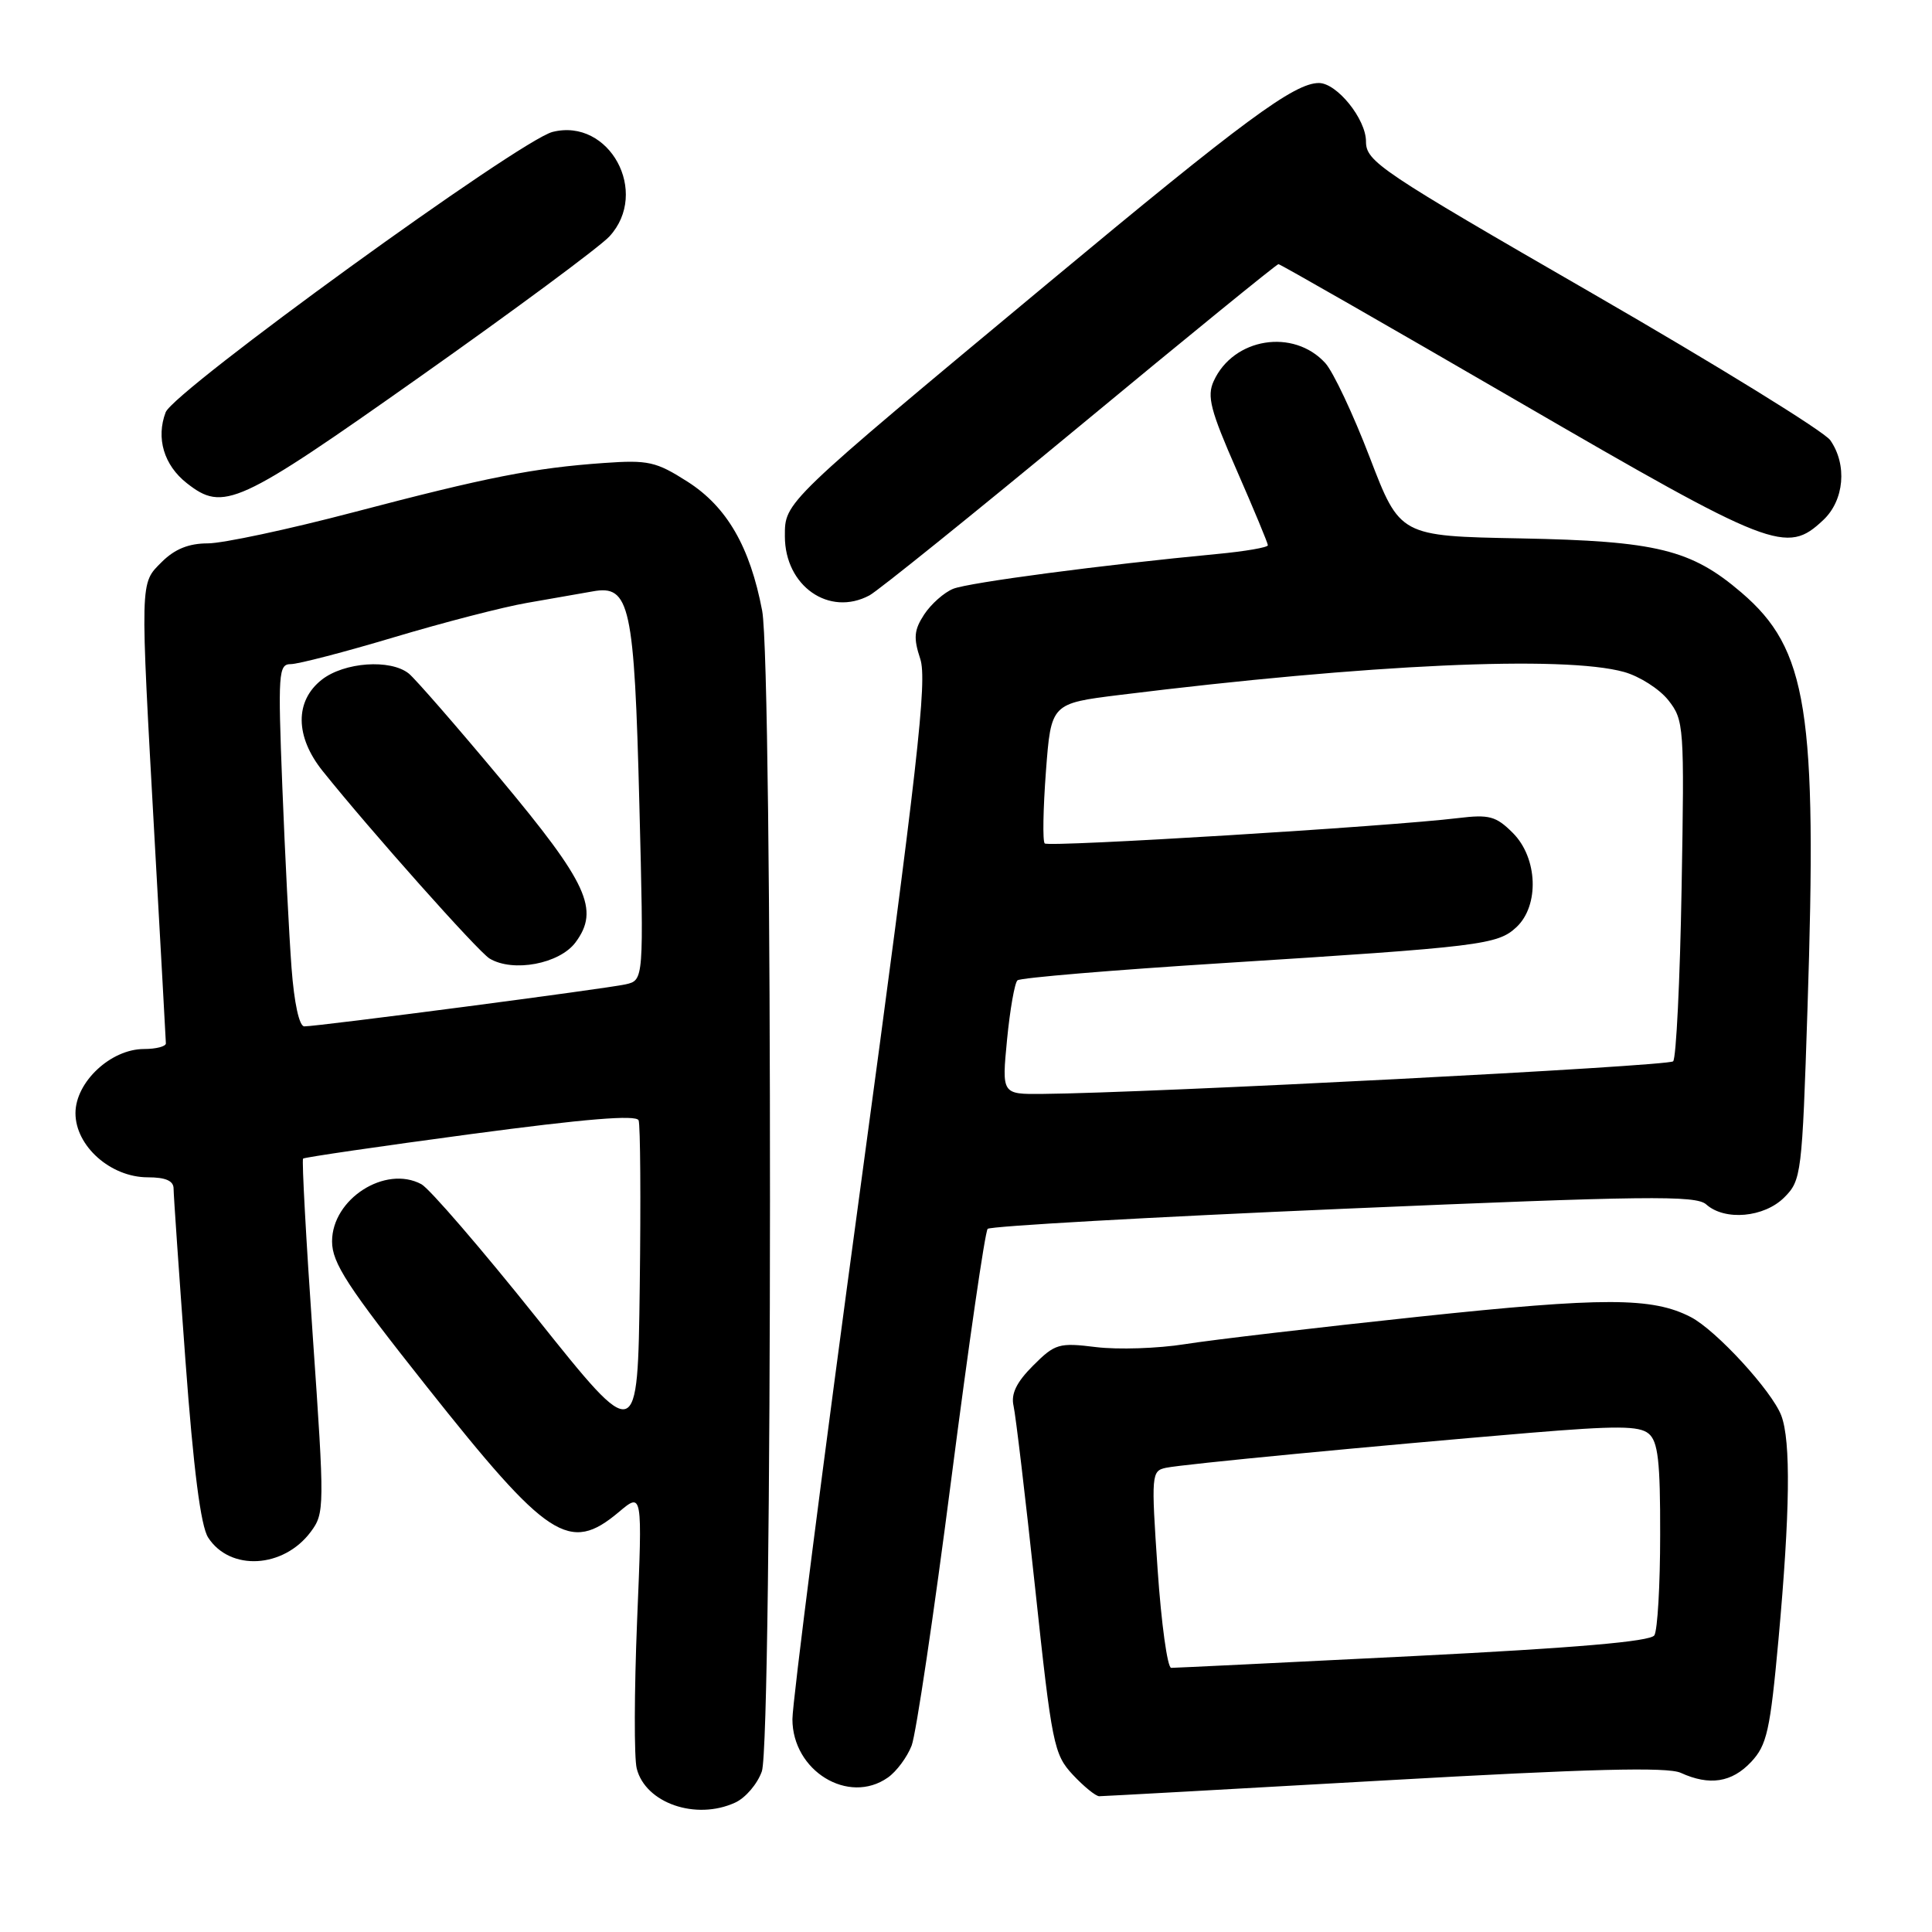 <?xml version="1.0" encoding="UTF-8" standalone="no"?>
<!DOCTYPE svg PUBLIC "-//W3C//DTD SVG 1.1//EN" "http://www.w3.org/Graphics/SVG/1.1/DTD/svg11.dtd" >
<svg xmlns="http://www.w3.org/2000/svg" xmlns:xlink="http://www.w3.org/1999/xlink" version="1.1" viewBox="0 0 256 256">
 <g >
 <path fill="currentColor"
d=" M 97.40 238.86 C 98.78 238.24 100.37 236.37 100.95 234.71 C 102.36 230.66 102.40 88.36 100.99 80.92 C 99.38 72.45 96.32 67.16 91.11 63.83 C 86.93 61.16 85.90 60.93 80.00 61.35 C 70.71 62.01 64.56 63.22 46.83 67.88 C 38.20 70.15 29.52 72.00 27.53 72.00 C 25.02 72.00 23.16 72.75 21.45 74.45 C 18.52 77.39 18.55 76.39 20.50 111.50 C 21.30 125.80 21.97 137.84 21.98 138.25 C 21.99 138.66 20.68 139.00 19.08 139.00 C 14.68 139.00 10.00 143.38 10.00 147.50 C 10.00 151.86 14.66 156.00 19.58 156.00 C 21.94 156.00 23.00 156.46 23.00 157.49 C 23.00 158.31 23.71 168.54 24.57 180.24 C 25.64 194.74 26.60 202.21 27.58 203.73 C 30.48 208.22 37.57 207.82 41.18 202.97 C 43.01 200.51 43.02 199.76 41.45 177.14 C 40.56 164.32 39.98 153.70 40.16 153.52 C 40.35 153.35 50.33 151.89 62.35 150.28 C 77.55 148.25 84.33 147.69 84.62 148.45 C 84.85 149.06 84.92 158.97 84.77 170.47 C 84.50 191.40 84.50 191.40 71.14 174.67 C 63.79 165.47 56.90 157.48 55.83 156.91 C 51.05 154.35 44.00 158.87 44.00 164.49 C 44.00 167.35 46.02 170.46 56.52 183.70 C 72.62 204.01 75.44 205.86 81.99 200.36 C 85.13 197.71 85.13 197.71 84.42 214.72 C 84.04 224.08 84.01 232.91 84.37 234.34 C 85.52 238.92 92.20 241.24 97.40 238.86 Z  M 183.41 235.92 C 210.65 234.37 220.95 234.11 222.71 234.91 C 226.52 236.65 229.47 236.19 232.03 233.47 C 234.13 231.23 234.55 229.34 235.66 217.22 C 237.19 200.40 237.31 190.94 236.03 187.57 C 234.79 184.31 227.39 176.25 224.04 174.52 C 218.94 171.88 212.53 171.87 188.00 174.47 C 174.53 175.90 160.57 177.54 157.00 178.11 C 153.43 178.68 148.14 178.85 145.25 178.50 C 140.31 177.89 139.80 178.04 136.89 180.95 C 134.69 183.15 133.94 184.69 134.30 186.28 C 134.58 187.50 135.87 198.36 137.16 210.41 C 139.38 231.17 139.64 232.46 142.15 235.16 C 143.61 236.72 145.18 238.00 145.65 238.01 C 146.12 238.01 163.11 237.07 183.41 235.92 Z  M 117.64 235.54 C 118.79 234.74 120.21 232.82 120.80 231.29 C 121.38 229.76 123.75 213.88 126.05 196.00 C 128.36 178.12 130.52 163.20 130.87 162.83 C 131.22 162.47 152.43 161.27 178.00 160.17 C 218.10 158.45 224.72 158.37 226.08 159.59 C 228.55 161.80 233.76 161.33 236.43 158.66 C 238.69 156.40 238.79 155.60 239.50 133.70 C 240.80 94.10 239.51 86.02 230.74 78.51 C 224.08 72.81 219.53 71.69 201.50 71.34 C 185.50 71.04 185.50 71.04 181.50 60.61 C 179.30 54.87 176.65 49.25 175.61 48.11 C 171.39 43.48 163.43 44.76 160.82 50.50 C 159.90 52.51 160.39 54.38 163.87 62.31 C 166.14 67.50 168.00 71.97 168.00 72.25 C 168.00 72.54 164.96 73.06 161.25 73.41 C 146.14 74.84 128.37 77.19 126.30 78.02 C 125.09 78.51 123.37 80.04 122.46 81.42 C 121.11 83.48 121.02 84.53 121.94 87.31 C 122.88 90.16 121.60 101.40 114.03 157.24 C 109.06 193.83 105.00 225.58 105.00 227.80 C 105.00 234.65 112.42 239.20 117.64 235.54 Z  M 115.21 78.89 C 116.36 78.27 128.92 68.15 143.14 56.39 C 157.35 44.62 169.17 35.00 169.40 35.00 C 169.64 35.00 183.93 43.19 201.16 53.19 C 234.93 72.79 236.72 73.49 241.58 68.92 C 244.38 66.30 244.79 61.58 242.52 58.33 C 241.70 57.16 227.53 48.42 211.02 38.89 C 182.80 22.61 181.00 21.41 181.00 18.74 C 181.00 15.78 177.15 11.00 174.76 11.00 C 171.50 11.00 164.78 15.96 139.00 37.41 C 103.68 66.79 104.00 66.48 104.00 71.06 C 104.00 77.65 109.86 81.75 115.21 78.89 Z  M 55.69 49.89 C 68.24 41.03 79.51 32.68 80.75 31.33 C 86.13 25.49 80.75 15.59 73.22 17.48 C 68.88 18.57 23.03 51.80 21.95 54.63 C 20.65 58.05 21.72 61.64 24.75 64.02 C 29.61 67.84 31.48 66.99 55.69 49.89 Z  M 38.63 128.25 C 38.31 123.99 37.76 113.19 37.41 104.25 C 36.82 89.16 36.90 88.00 38.53 88.00 C 39.50 88.00 45.66 86.40 52.21 84.44 C 58.76 82.48 66.68 80.43 69.81 79.89 C 72.94 79.35 76.87 78.66 78.55 78.36 C 83.47 77.46 84.05 80.15 84.72 106.64 C 85.31 129.88 85.31 129.88 82.90 130.43 C 80.33 131.01 42.18 136.00 40.32 136.00 C 39.65 136.00 38.98 132.91 38.63 128.25 Z  M 76.26 124.87 C 79.48 120.53 77.89 117.06 66.25 103.12 C 60.46 96.18 55.02 89.94 54.17 89.25 C 51.74 87.30 45.61 87.73 42.63 90.07 C 39.05 92.89 39.09 97.59 42.75 102.16 C 49.06 110.04 63.36 126.10 64.87 127.01 C 67.98 128.88 74.14 127.72 76.26 124.87 Z  M 153.39 207.96 C 152.53 195.35 152.57 194.90 154.50 194.49 C 156.78 194.01 181.64 191.63 202.70 189.86 C 214.17 188.91 217.20 188.92 218.45 189.96 C 219.70 190.99 220.00 193.63 219.98 203.37 C 219.98 210.04 219.63 216.03 219.21 216.69 C 218.69 217.51 208.75 218.36 187.28 219.44 C 170.13 220.30 155.70 221.00 155.19 221.00 C 154.69 221.00 153.88 215.13 153.39 207.96 Z  M 133.44 137.75 C 133.83 133.76 134.45 130.23 134.82 129.90 C 135.20 129.56 147.43 128.54 162.00 127.62 C 196.28 125.45 198.42 125.19 200.93 122.86 C 204.00 119.99 203.76 113.67 200.46 110.37 C 198.23 108.14 197.33 107.90 193.21 108.40 C 184.21 109.50 138.94 112.28 138.43 111.76 C 138.14 111.48 138.22 107.19 138.59 102.23 C 139.27 93.21 139.27 93.21 148.39 92.08 C 181.34 88.00 207.23 86.82 215.20 89.04 C 217.24 89.61 219.88 91.29 221.06 92.78 C 223.14 95.42 223.20 96.19 222.82 117.70 C 222.61 129.91 222.10 140.23 221.70 140.63 C 221.06 141.28 152.32 144.83 138.12 144.95 C 132.74 145.00 132.74 145.00 133.44 137.75 Z "/>
</g>
</svg>